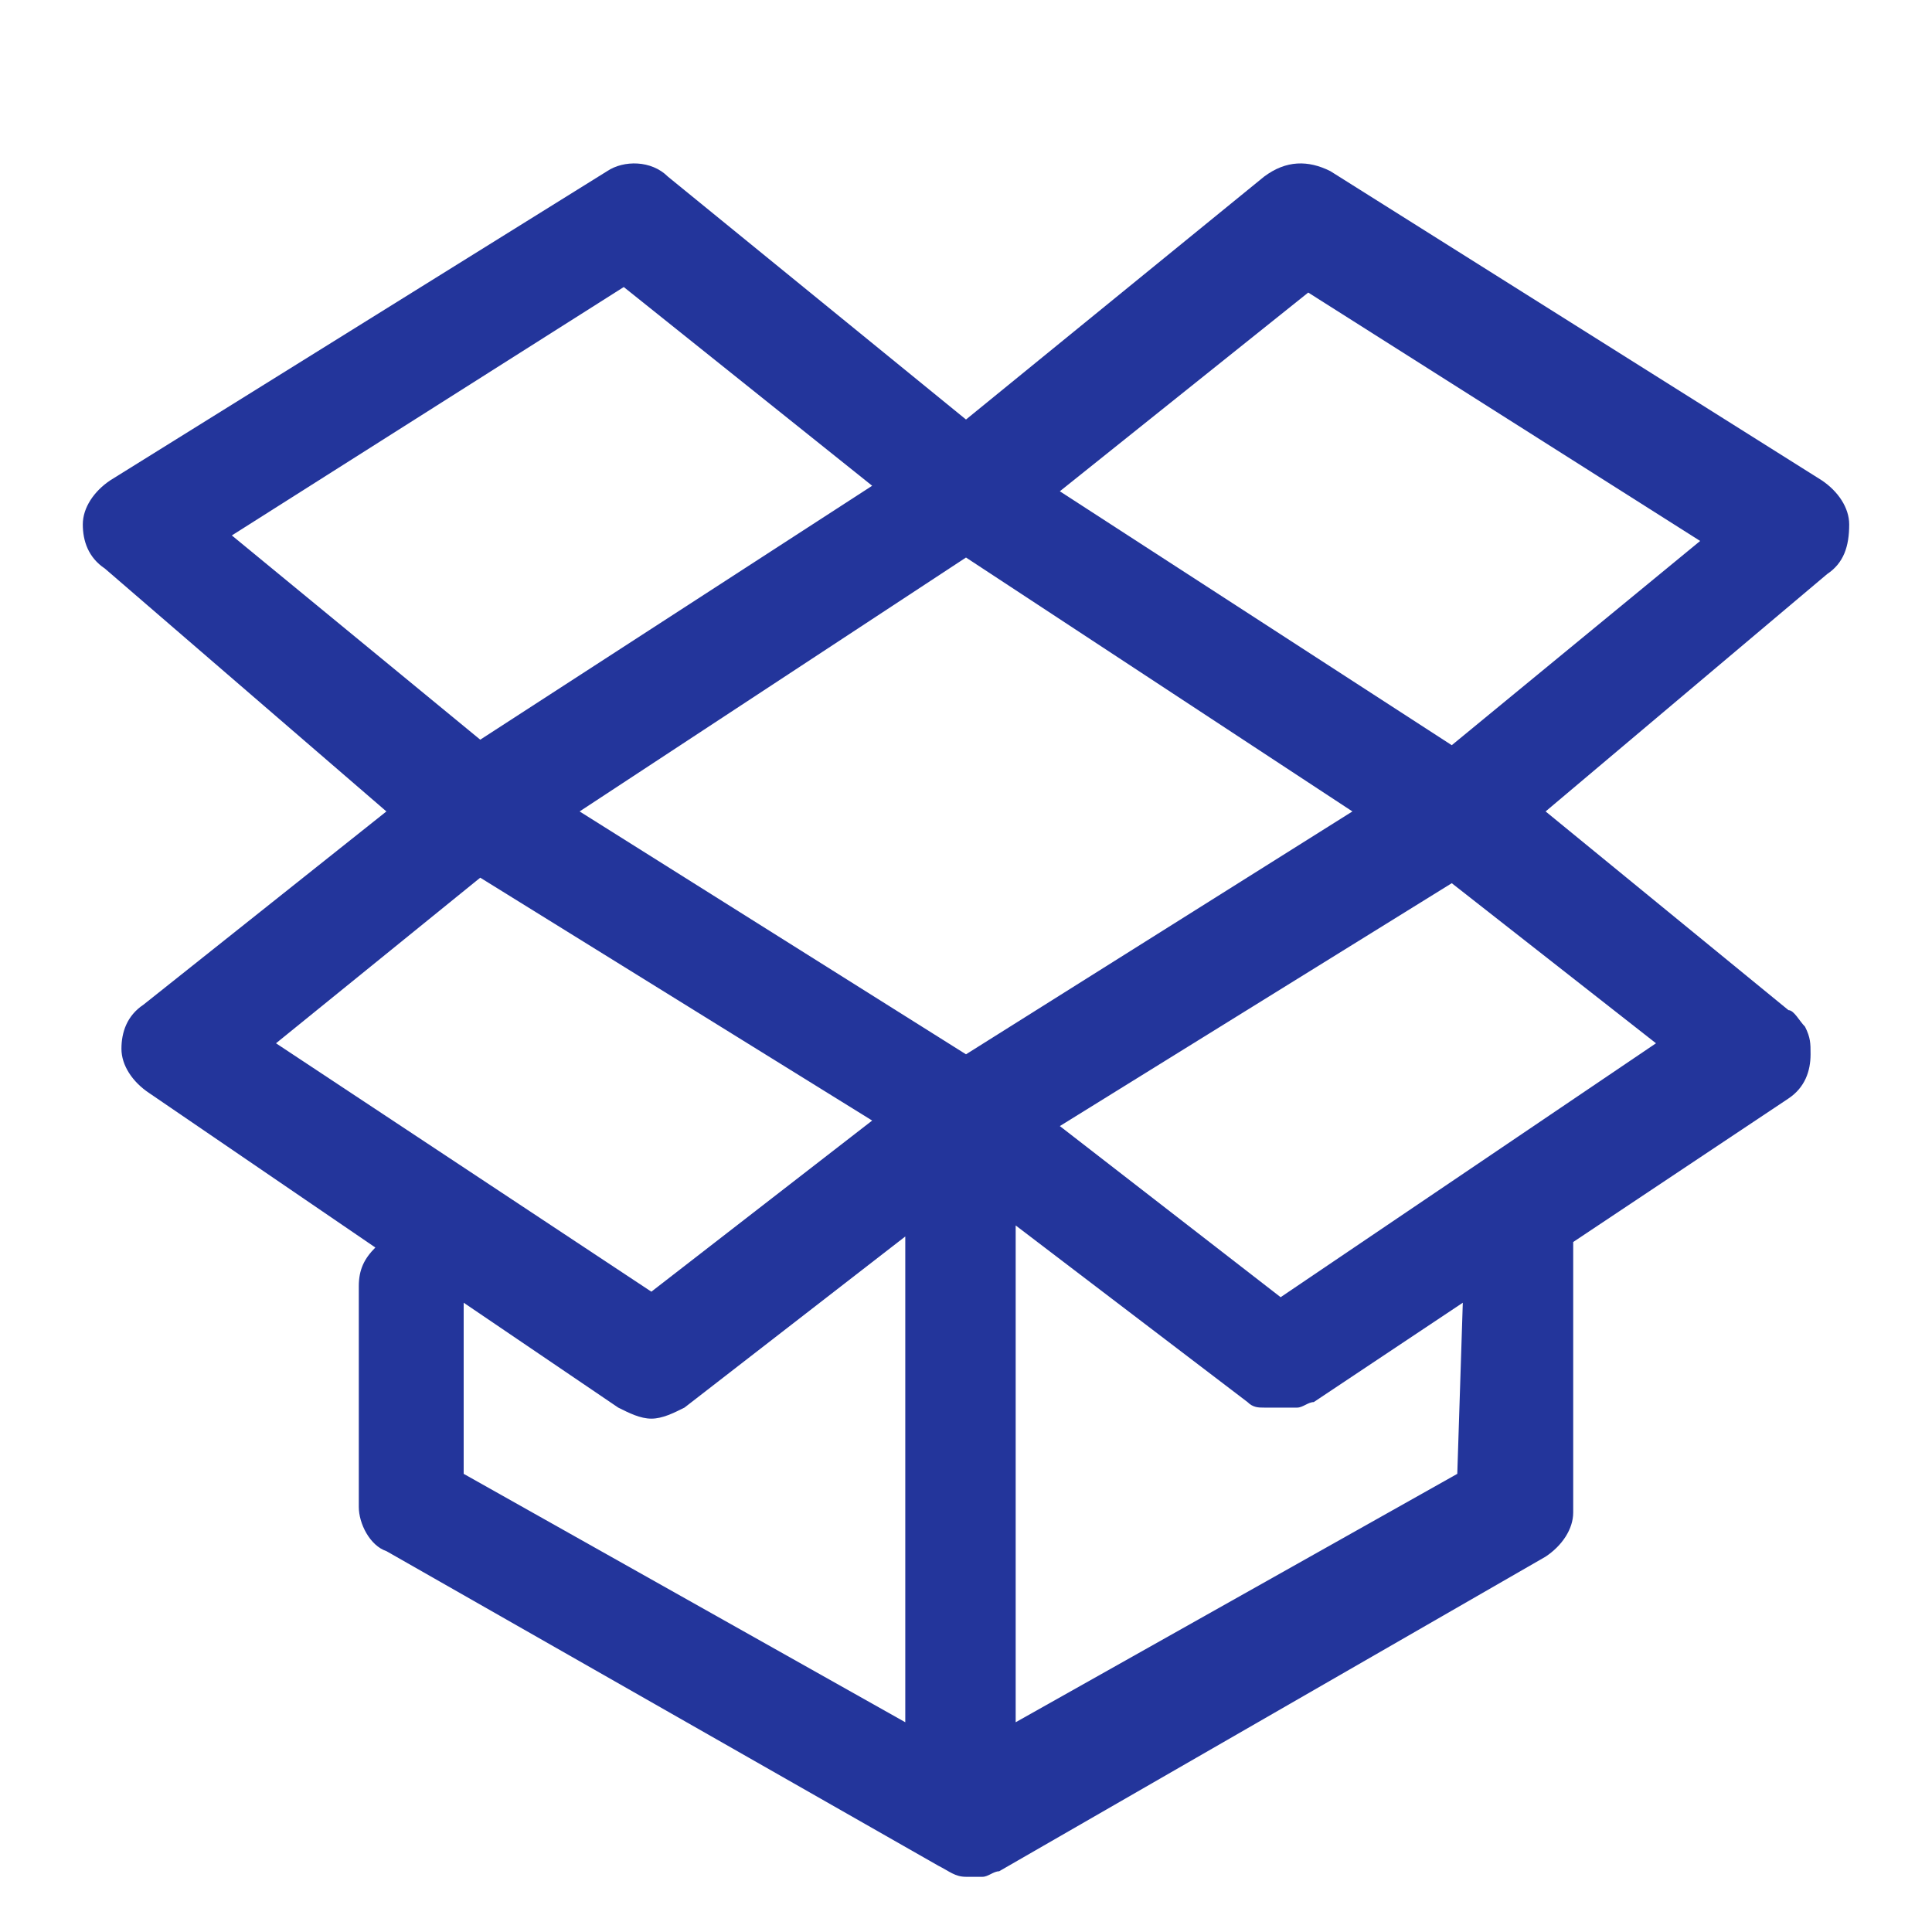 <?xml version="1.0" encoding="utf-8"?>
<!-- Generator: Adobe Illustrator 28.0.0, SVG Export Plug-In . SVG Version: 6.00 Build 0)  -->
<svg version="1.1" id="레이어_2" xmlns="http://www.w3.org/2000/svg" xmlns:xlink="http://www.w3.org/1999/xlink" x="0px"
	 y="0px" viewBox="0 0 35 35" style="enable-background:new 0 0 35 35;" xml:space="preserve">
<style type="text/css">
	.st0{fill:#23359B;}
</style>
<path id="e00c" class="st0" d="M33.1,10.4c0.3-0.2,0.4-0.5,0.4-0.9c0-0.3-0.2-0.6-0.5-0.8l-8.9-5.6c-0.4-0.2-0.8-0.2-1.2,0.1
	l-5.4,4.4l-5.4-4.4c-0.3-0.3-0.8-0.3-1.1-0.1L2,8.7C1.7,8.9,1.5,9.2,1.5,9.5s0.1,0.6,0.4,0.8L7,14.7l-4.4,3.5
	c-0.3,0.2-0.4,0.5-0.4,0.8s0.2,0.6,0.5,0.8l4.1,2.8c-0.2,0.2-0.3,0.4-0.3,0.7v4c0,0.3,0.2,0.7,0.5,0.8l10,5.7
	c0.2,0.1,0.3,0.2,0.5,0.2c0.1,0,0.2,0,0.3,0c0.1,0,0.2-0.1,0.3-0.1l9.9-5.7c0.3-0.2,0.5-0.5,0.5-0.8v-4.9l3.9-2.6
	c0.3-0.2,0.4-0.5,0.4-0.8c0-0.2,0-0.3-0.1-0.5c-0.1-0.1-0.2-0.3-0.3-0.3L28,14.7L33.1,10.4z M24.5,14.7l-7,4.4l-7-4.4l7-4.6
	L24.5,14.7z M4.2,9.7l7.1-4.5l4.5,3.6l-7.1,4.6L4.2,9.7z M8.7,15.9l7.1,4.4l-4,3.1L5,18.9L8.7,15.9z M8.4,23.6l2.8,1.9
	c0.2,0.1,0.4,0.2,0.6,0.2c0.2,0,0.4-0.1,0.6-0.2l4-3.1v8.8l-8-4.5L8.4,23.6z M26.4,26.7l-8,4.5v-9l4.2,3.2c0.1,0.1,0.2,0.1,0.3,0.1
	c0.1,0,0.2,0,0.3,0s0.2,0,0.3,0c0.1,0,0.2-0.1,0.3-0.1l2.7-1.8L26.4,26.7L26.4,26.7z M30,18.9l-6.8,4.6l-4-3.1l7.1-4.4L30,18.9z
	 M26.3,13.5l-7.1-4.6l4.5-3.6l7.1,4.5L26.3,13.5z"/>
</svg>
